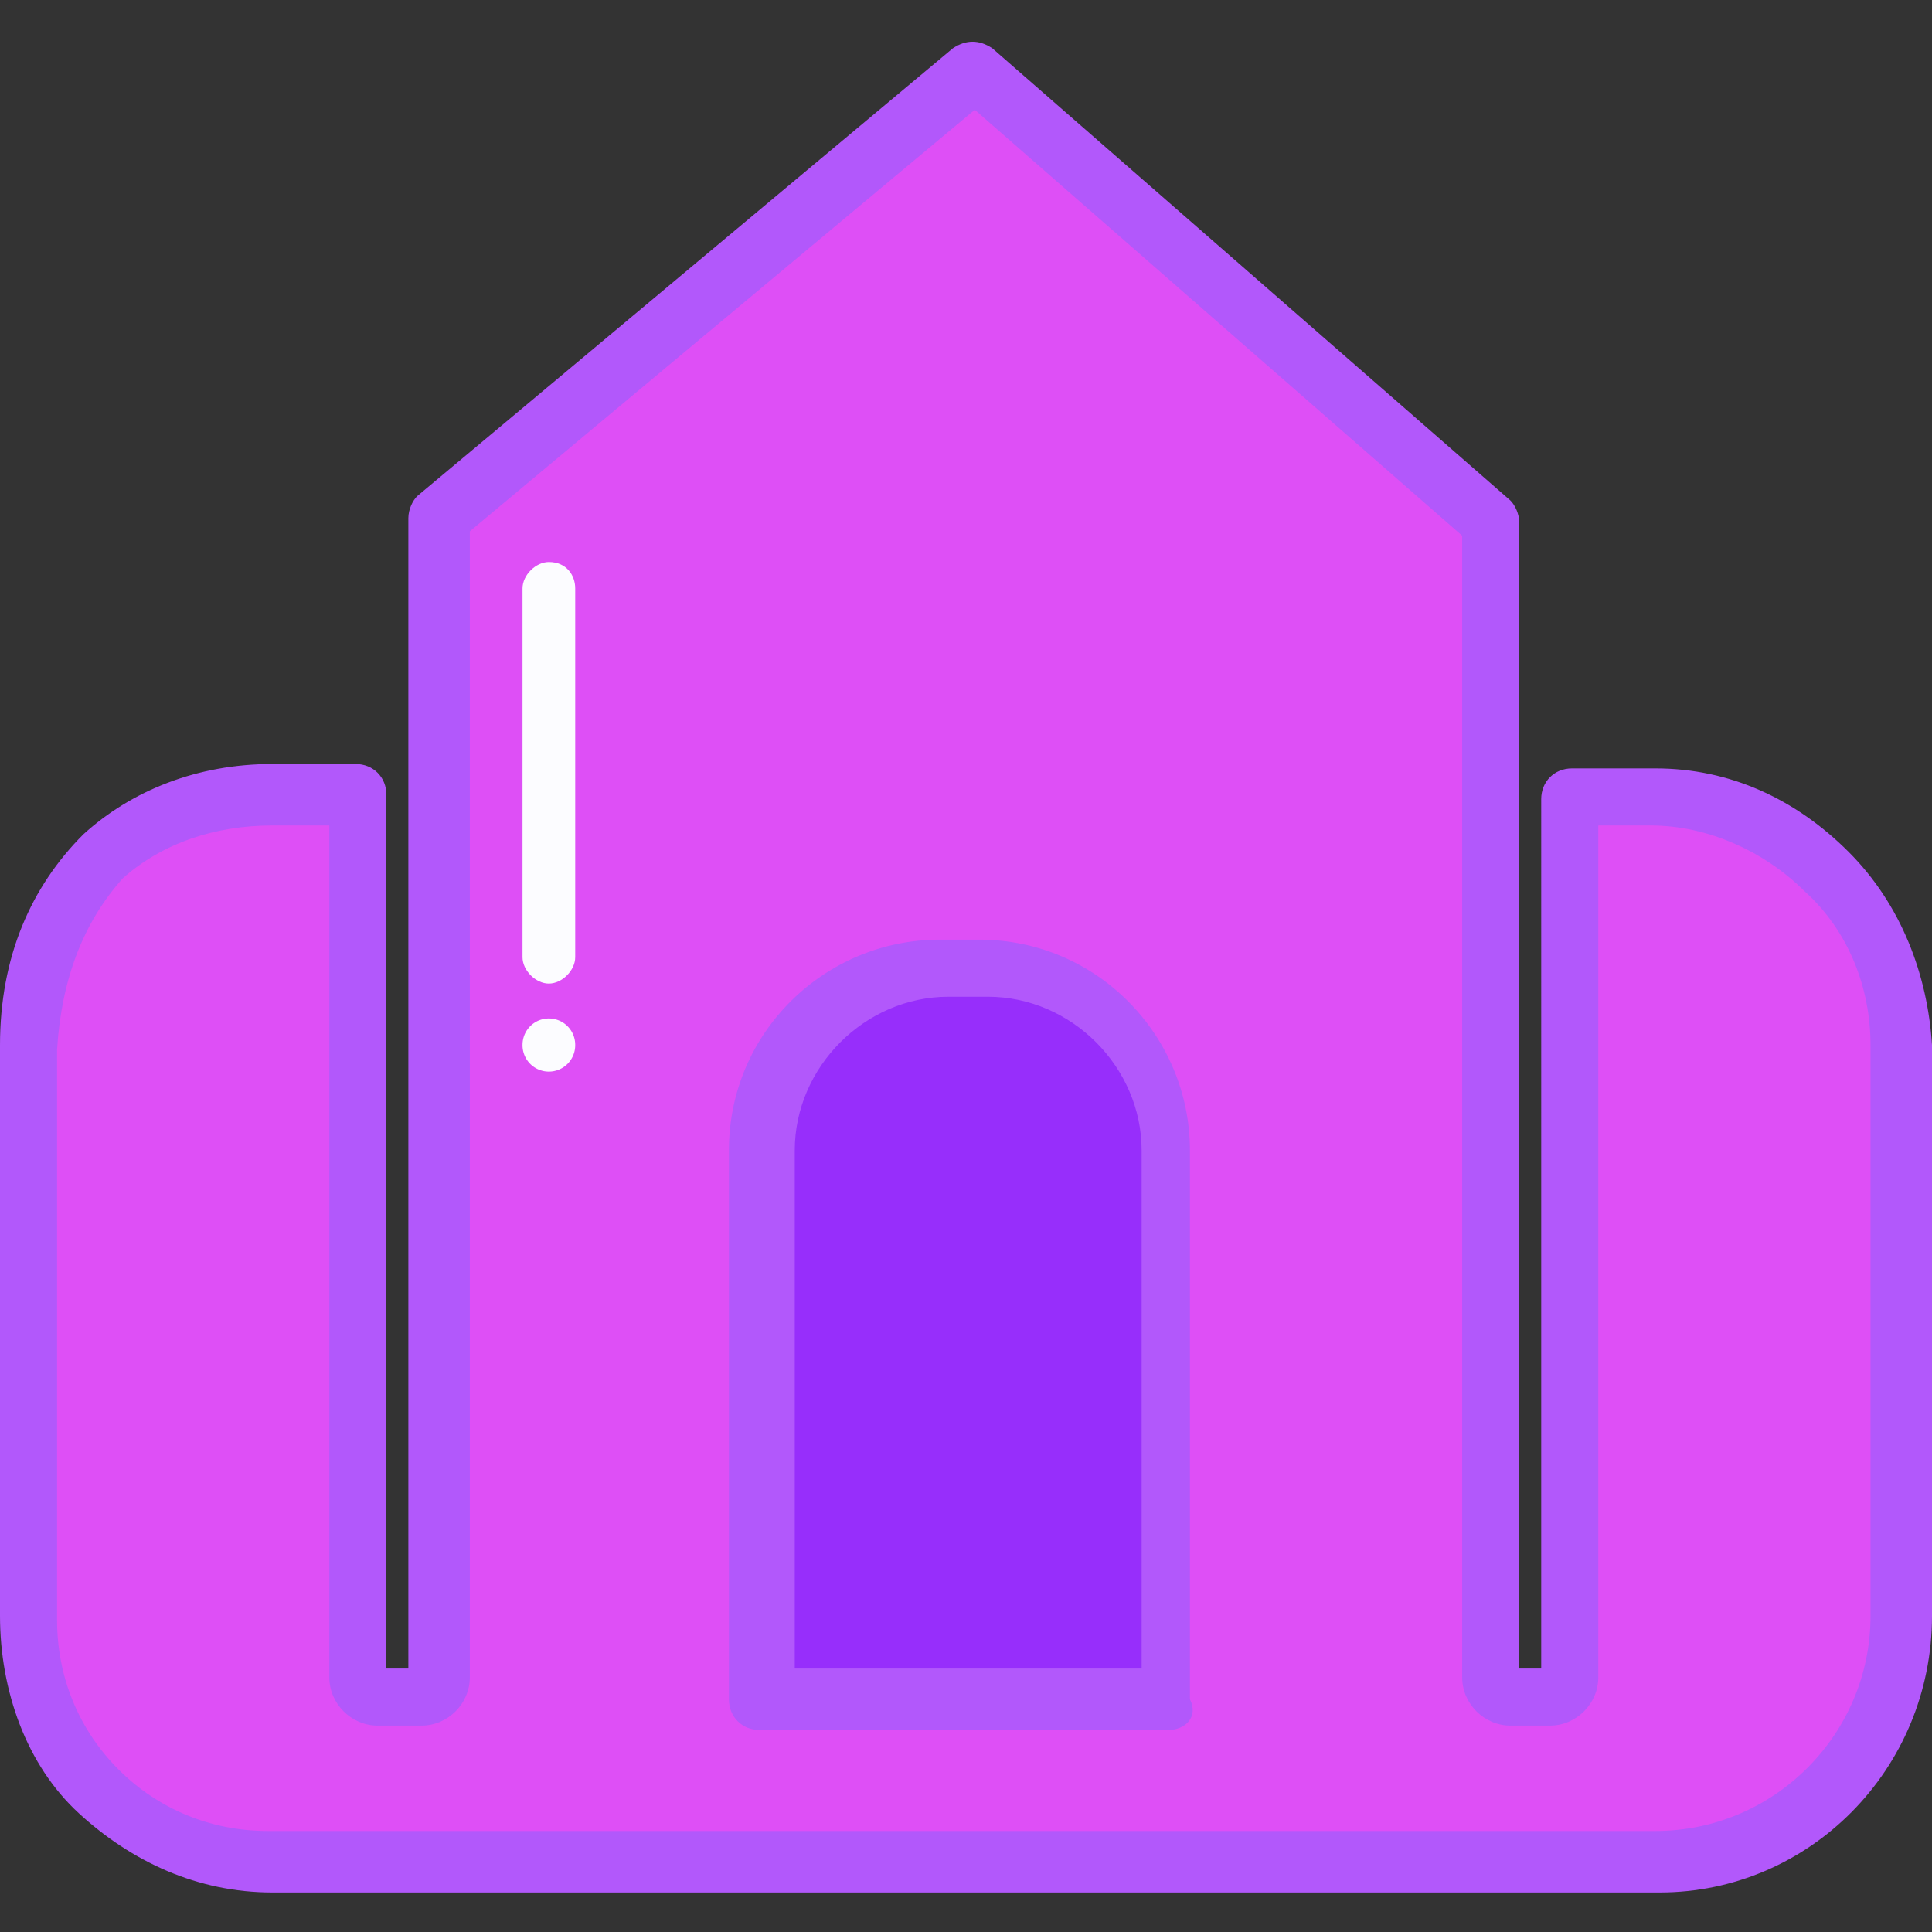 <?xml version="1.0" standalone="no"?><!DOCTYPE svg PUBLIC "-//W3C//DTD SVG 1.1//EN" "http://www.w3.org/Graphics/SVG/1.1/DTD/svg11.dtd"><svg t="1549698588586" class="icon" style="" viewBox="0 0 1024 1024" version="1.1" xmlns="http://www.w3.org/2000/svg" p-id="1178" xmlns:xlink="http://www.w3.org/1999/xlink" width="200" height="200"><rect x="0" y="0" width="1024" height="1024" fill="#333333" stroke="none"/><defs><style type="text/css"></style></defs><path d="M351.418 502.691h286.255V977.455H351.418z" fill="#972EFB" p-id="1179"></path><path d="M877.382 423.564h-44.218v467.782c0 6.982-4.655 11.636-11.636 11.636h-20.945c-6.982 0-11.636-4.655-11.636-11.636V276.945L516.655 37.236 230.4 274.618v614.4c0 6.982-4.655 11.636-11.636 11.636h-18.618c-6.982 0-11.636-4.655-11.636-11.636v-465.455H144.291c-67.491 0-128 44.218-130.327 132.655v302.545c0 72.145 58.182 128 128 130.327h735.418c72.145 0 130.327-58.182 130.327-130.327v-302.545c0-72.145-58.182-130.327-130.327-132.655zM619.055 900.655h-216.436V609.745c0-53.527 44.218-97.745 97.745-97.745h20.945c53.527 0 97.745 44.218 97.745 97.745v290.909z" fill="#DE4FF6" p-id="1180"></path><path d="M879.709 1003.055H144.291c-39.564 0-74.473-16.291-102.4-41.891S0 896 0 856.436v-302.545c0-46.545 16.291-83.782 44.218-111.709 25.6-23.273 60.509-37.236 100.073-37.236h44.218c9.309 0 16.291 6.982 16.291 16.291V884.364h11.636V274.618c0-4.655 2.327-9.309 4.655-11.636L505.018 25.6c6.982-4.655 13.964-4.655 20.945 0l274.618 239.709c2.327 2.327 4.655 6.982 4.655 11.636V884.364h11.636V423.564c0-9.309 6.982-16.291 16.291-16.291h44.218c39.564 0 74.473 16.291 102.4 44.218 27.927 27.927 41.891 65.164 44.218 102.4v302.545c0 81.455-65.164 146.618-144.291 146.618zM30.255 556.218v302.545c0 30.255 11.636 58.182 32.582 79.127 20.945 20.945 48.873 32.582 79.127 32.582h735.418c62.836 0 114.036-51.2 114.036-114.036v-302.545c0-30.255-11.636-60.509-34.909-81.455-20.945-20.945-51.2-34.909-81.455-34.909h-27.927v451.491c0 13.964-11.636 25.6-25.6 25.6h-20.945c-13.964 0-25.6-11.636-25.6-25.6v-605.091L516.655 58.182l-267.636 223.418v607.418c0 13.964-11.636 25.6-25.6 25.6h-23.273c-13.964 0-25.6-11.636-25.6-25.6V437.527H144.291c-30.255 0-58.182 9.309-79.127 27.927-20.945 23.273-32.582 53.527-34.909 90.764z m588.8 360.727h-216.436c-9.309 0-16.291-6.982-16.291-16.291V609.745c0-62.836 51.2-111.709 111.709-111.709h20.945c62.836 0 111.709 51.2 111.709 111.709v290.909c4.655 9.309-2.327 16.291-11.636 16.291zM418.909 884.364h186.182V609.745c0-44.218-37.236-81.455-81.455-81.455h-20.945c-44.218 0-81.455 37.236-81.455 81.455V884.364z" fill="#B258FB" p-id="1181"></path><path d="M290.909 297.891c-6.982 0-13.964 6.982-13.964 13.964v195.491c0 6.982 6.982 13.964 13.964 13.964s13.964-6.982 13.964-13.964v-195.491c0-6.982-4.655-13.964-13.964-13.964z" fill="#FCFCFF" p-id="1182"></path><path d="M290.909 553.891m-13.964 0a13.964 13.964 0 1 0 27.927 0 13.964 13.964 0 1 0-27.927 0Z" fill="#FCFCFF" p-id="1183"></path></svg>